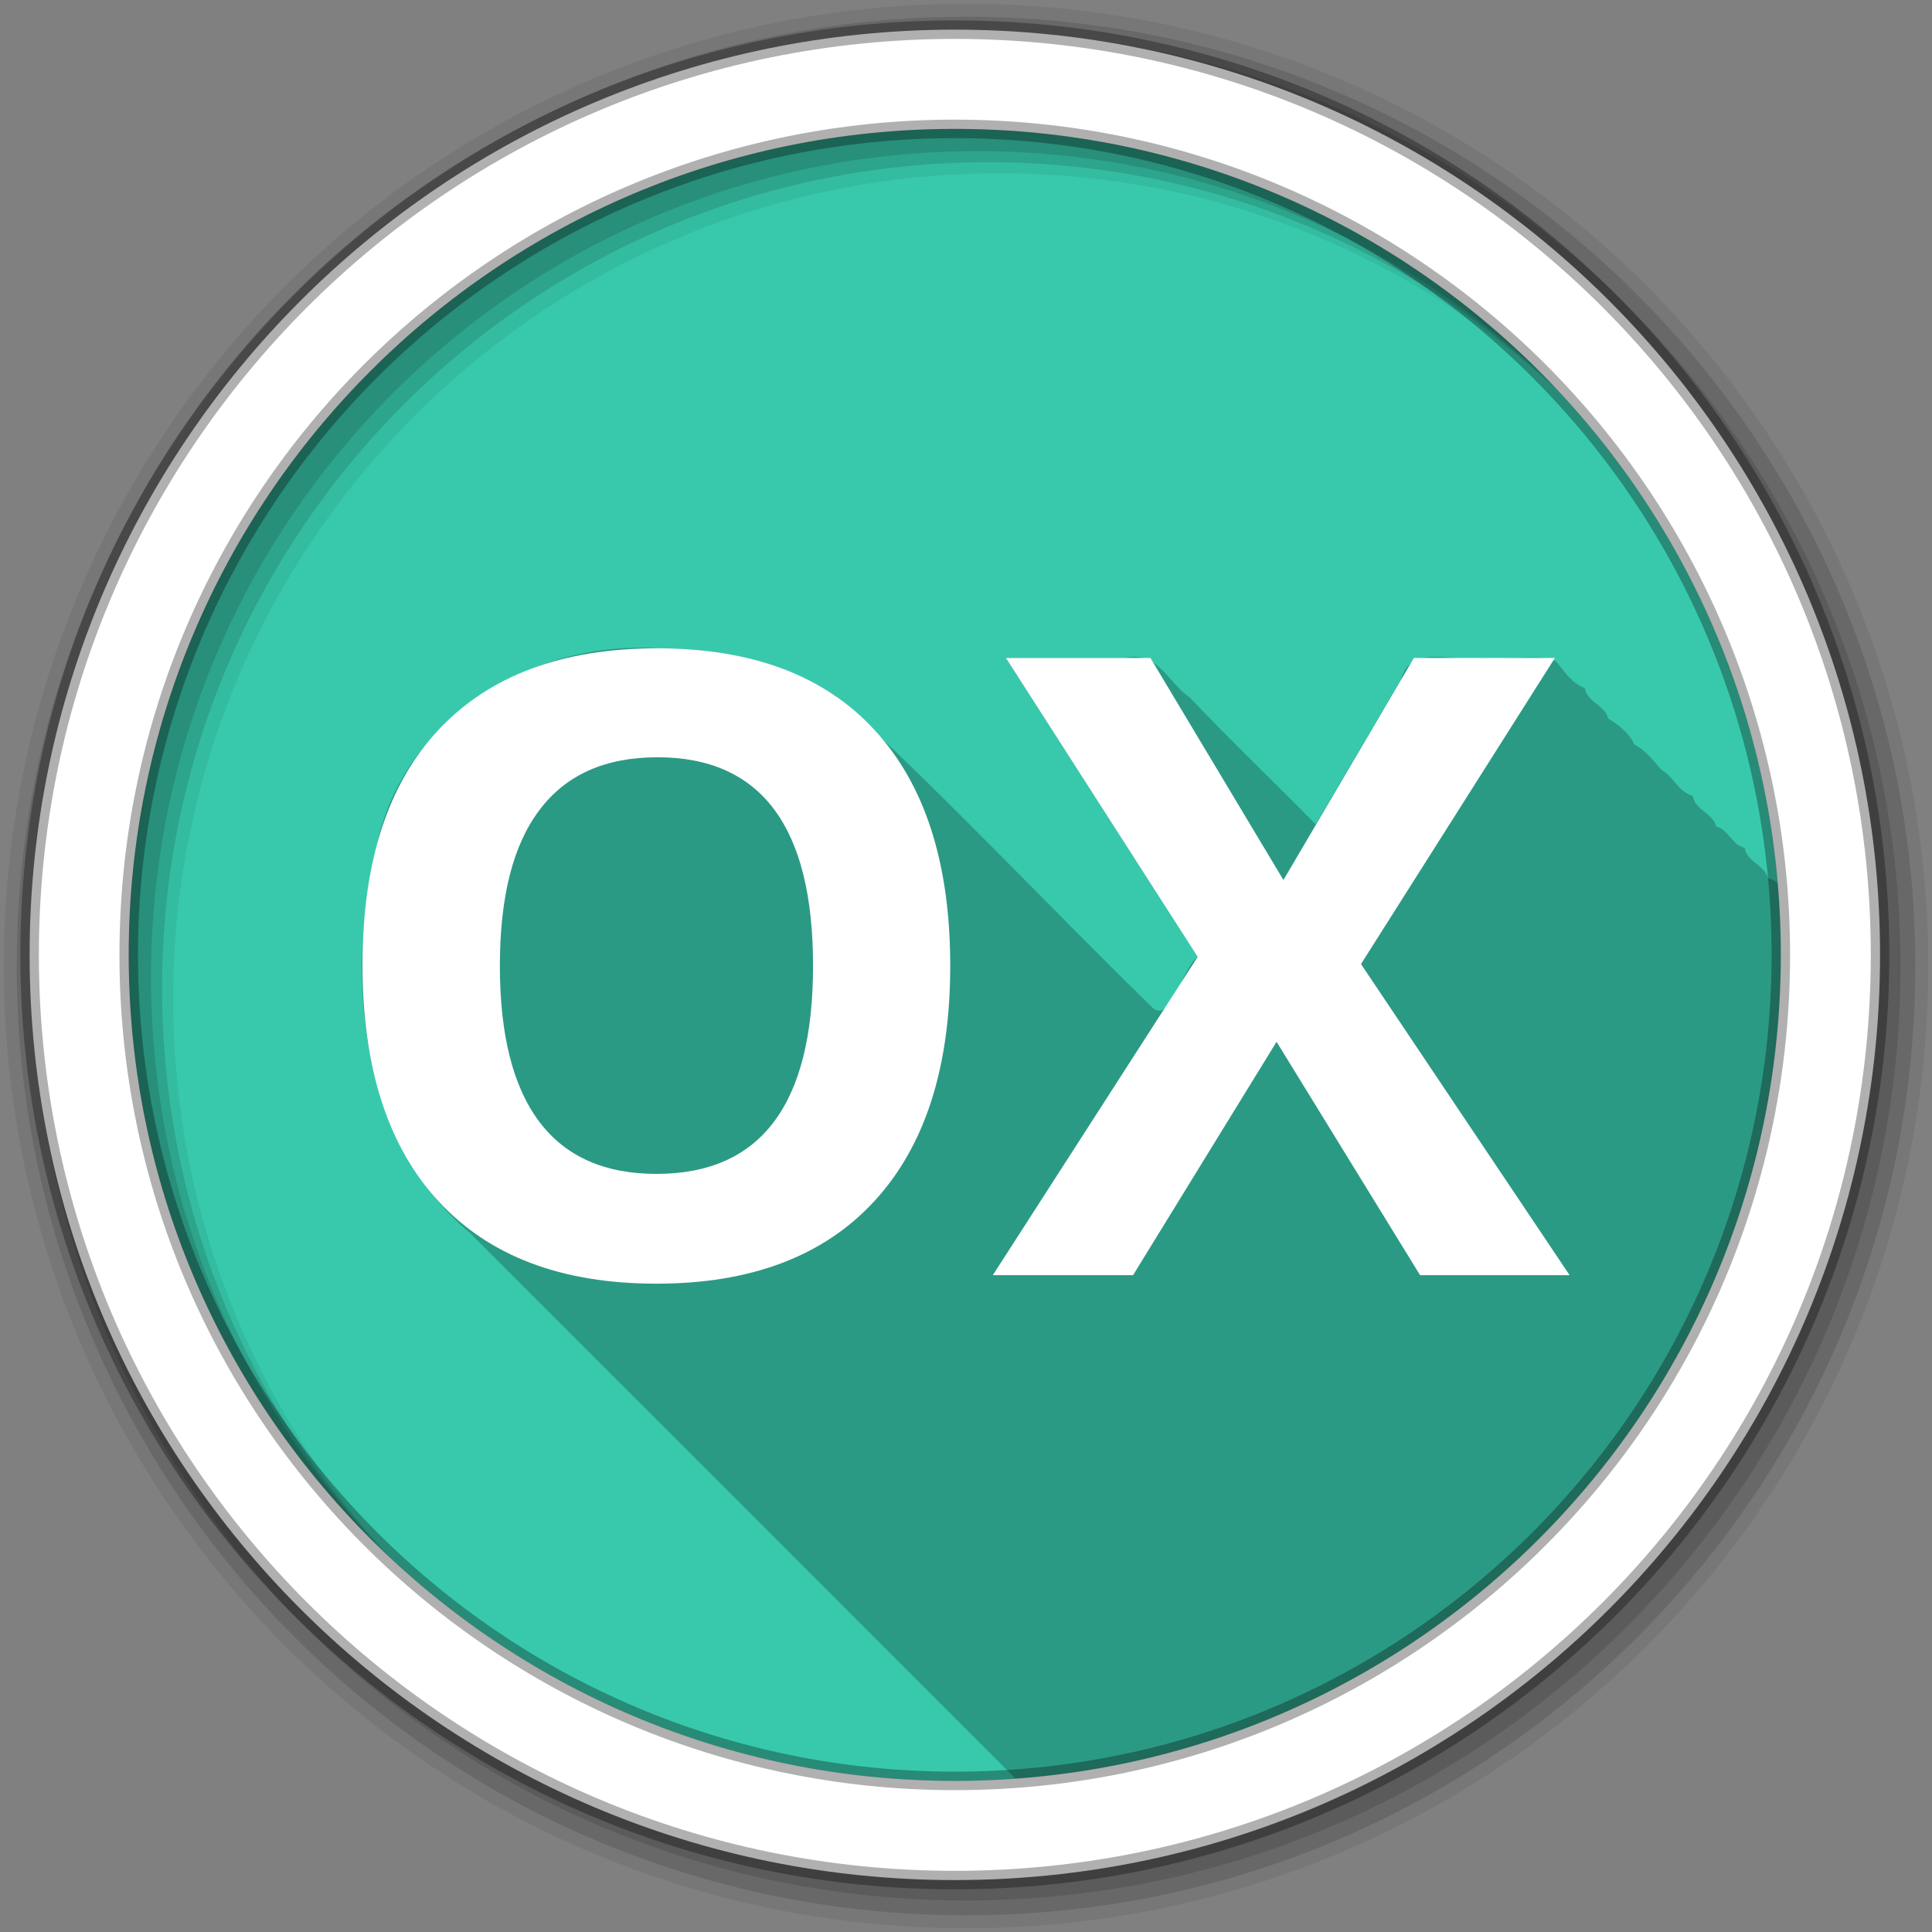 <svg height="512" viewBox="0 0 512 512" width="512" xmlns="http://www.w3.org/2000/svg">
 <rect x="0" y="0" width="512" height="512" fill="#808080" stroke="none"/>
 <path d="m471.95 253.05c0 120.9-98.01 218.9-218.9 218.9-120.9 0-218.9-98.01-218.9-218.9 0-120.9 98.01-218.9 218.9-218.9 120.9 0 218.9 98.01 218.9 218.9" fill="#38c9ad" fill-rule="evenodd"/>
 <path d="m167.97 171.66c-30.911.601-61.41 20.623-68.03 52.03-8.558 35.22-4.86 78.38 24.594 103.06 48.23 48.17 96.39 96.4 144.59 144.59 113.38-8.239 202.81-102.8 202.81-218.28 0-6.378-.278-12.698-.813-18.938-.593-.612-1.374-1.137-2.594-1.406-.76-3.362-5.714-4.445-6.156-8-3.874-1.153-3.811-4.505-7.594-5.719-.71-3.403-5.718-4.435-6.125-8-4.257-1.458-4.816-4.945-8.219-6.875-2.249-2.413-3.972-5.088-7.375-6.875-1.169-2.891-3.88-4.969-6.875-6.844-.765-3.442-5.695-4.423-6.156-8.03-3.633-1.435-5.135-4.107-7.125-6.438-1.821-3.14-13.541-.888-19.875-1.563-7.573 1.42-19.15-4.175-21.813 5.844l-22.563 38.22c-11.12-11.309-22.495-22.19-33.5-33.75-5.579-3.641-8.268-12.381-17.09-10.313h-31.5l50.813 79.22c-4.277 3.103-7.26 18.836-12.469 12.938-27.608-26.941-53.973-55.25-82.41-81.28-13.907-10.07-31.465-13.472-48.34-13.438-2.057-.135-4.127-.196-6.188-.156" fill-opacity=".235"/>
 <g fill-rule="evenodd">
  <path d="m256 1c-140.83 0-255 114.17-255 255s114.17 255 255 255 255-114.17 255-255-114.17-255-255-255m8.827 44.931c120.9 0 218.9 98 218.9 218.9s-98 218.9-218.9 218.9-218.93-98-218.93-218.9 98.03-218.9 218.93-218.9" fill-opacity=".067"/>
  <g fill-opacity=".129">
   <path d="m256 4.433c-138.94 0-251.57 112.63-251.57 251.57s112.63 251.57 251.57 251.57 251.57-112.63 251.57-251.57-112.63-251.57-251.57-251.57m5.885 38.556c120.9 0 218.9 98 218.9 218.9s-98 218.9-218.9 218.9-218.93-98-218.93-218.9 98.03-218.9 218.93-218.9"/>
   <path d="m256 8.356c-136.77 0-247.64 110.87-247.64 247.64s110.87 247.64 247.64 247.64 247.64-110.87 247.64-247.64-110.87-247.64-247.64-247.64m2.942 31.691c120.9 0 218.9 98 218.9 218.9s-98 218.9-218.9 218.9-218.93-98-218.93-218.9 98.03-218.9 218.93-218.9"/>
  </g>
  <path d="m253.04 7.859c-135.42 0-245.19 109.78-245.19 245.19 0 135.42 109.78 245.19 245.19 245.19 135.42 0 245.19-109.78 245.19-245.19 0-135.42-109.78-245.19-245.19-245.19zm0 26.297c120.9 0 218.9 98 218.9 218.9s-98 218.9-218.9 218.9-218.93-98-218.93-218.9 98.03-218.9 218.93-218.9z" fill="#ffffff" stroke="#000000" stroke-opacity=".31" stroke-width="4.904"/>
 </g>
 <path d="m174.16 171.81c-25.14 0-44.44 7.199-57.938 21.594-13.426 14.321-20.16 35.09-20.16 62.31s6.73 48.11 20.16 62.66c13.426 14.545 32.657 21.813 57.719 21.813 25.06 0 44.29-7.268 57.719-21.813 13.426-14.545 20.16-35.36 20.16-62.44 0-27.15-6.68-47.967-20.03-62.44-13.277-14.47-32.489-21.687-57.62-21.688m92.41 2.563l50.813 79.22-54.28 84.34h37.16l38.03-61.844 38.03 61.844h39.625l-55.28-82.44 51.38-81.12h-37.37l-34.563 58.844-35.25-58.844h-38.28m-92.41 26.313c27.523 0 41.28 18.404 41.28 55.25 0 36.772-13.828 55.16-41.5 55.16-13.799 0-24.16-4.626-31.09-13.875-6.937-9.249-10.406-23.01-10.406-41.28 0-18.274 3.489-32.03 10.5-41.28 7.01-9.323 17.42-13.969 31.22-13.969" fill="#ffffff"/>
</svg>
